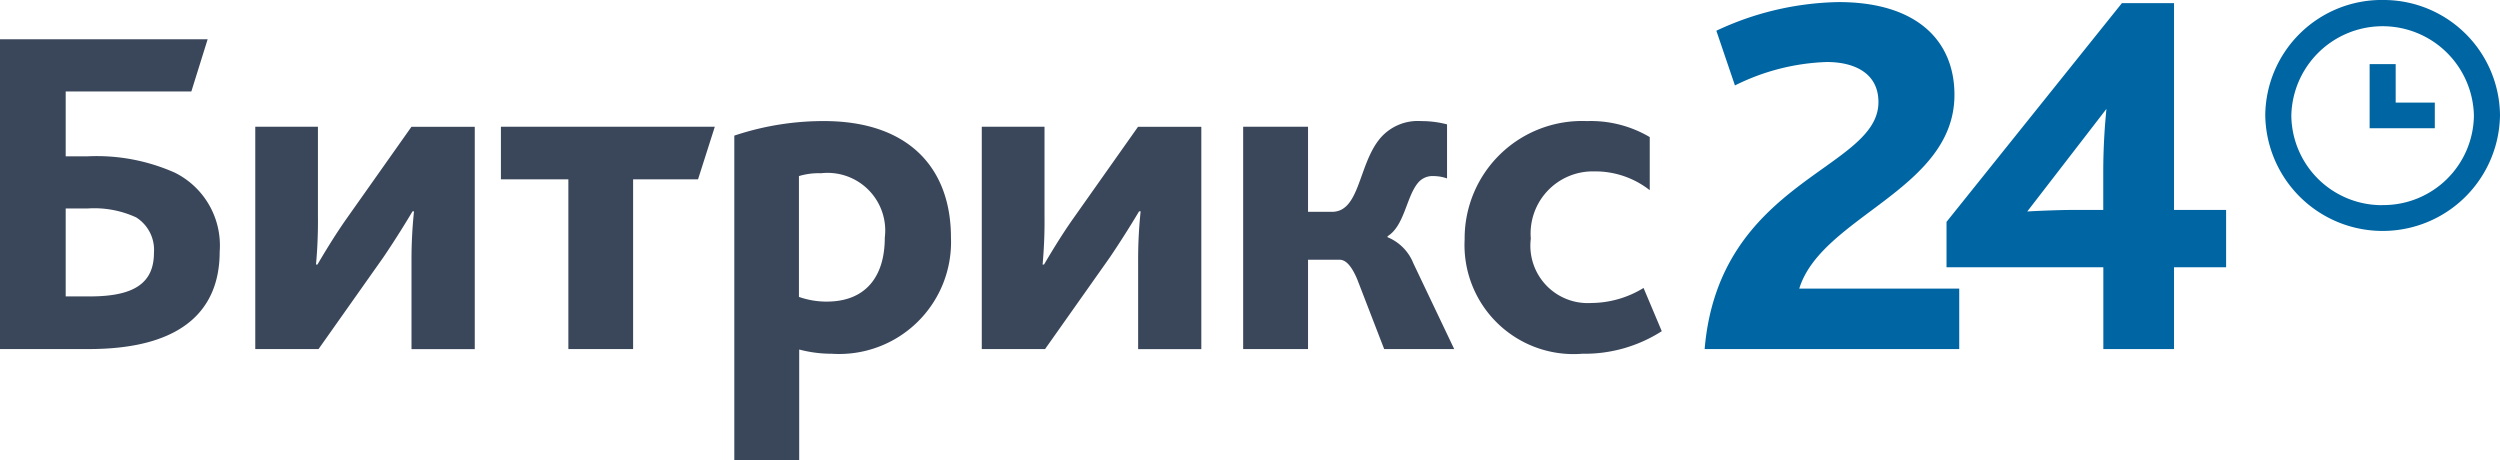 <svg xmlns="http://www.w3.org/2000/svg" width="99.738" height="18.37" viewBox="0 0 99.738 18.37"><g transform="translate(0 0)"><path d="M192.249,5.233c0-1.184-1-1.6-2.057-1.6a8.816,8.816,0,0,0-3.668.935l-.742-2.183a11.892,11.892,0,0,1,4.877-1.143c3.117,0,4.622,1.538,4.622,3.7,0,3.783-5.3,4.843-6.192,7.732h6.383v2.411H185.315C185.888,8.33,192.249,7.935,192.249,5.233Z" transform="translate(-117.308 -1.159)" fill="#0065a3" fill-rule="evenodd"/><path d="M216.445,9.394h1.272V7.918a25.345,25.345,0,0,1,.127-2.556l-3.16,4.094C214.94,9.436,215.958,9.394,216.445,9.394Zm-4.983.478,7-8.73h2.078V9.394h2.078V11.68h-2.078v3.263h-2.82V11.68h-6.256V9.872Zm17.4-.669a3.612,3.612,0,0,1-3.642-3.581,3.643,3.643,0,0,1,7.284,0A3.612,3.612,0,0,1,228.863,9.2Zm0-8.186a4.644,4.644,0,0,0-4.682,4.6,4.683,4.683,0,0,0,9.365,0A4.644,4.644,0,0,0,228.863,1.018Z" transform="translate(-133.807 -1.018)" fill="#0065a3" fill-rule="evenodd"/><path d="M258.249,7.949V9.484h1.561v1.023h-2.6V7.949h1.041Z" transform="translate(-162.673 -5.391)" fill="#0065a3" fill-rule="evenodd"/><path d="M4.613,15.522c1.8,0,2.545-.562,2.545-1.744a1.529,1.529,0,0,0-.708-1.407A3.985,3.985,0,0,0,4.5,12.015H3.637v3.507h.976ZM1.016,5.264H9.3L8.65,7.346H3.637V9.934H4.5A7.667,7.667,0,0,1,8,10.59,3.243,3.243,0,0,1,9.78,13.741c0,2.213-1.359,3.882-5.224,3.882H1.016V5.264ZM11.2,8.752H13.7V12.3a19,19,0,0,1-.077,1.95h.058c.21-.356.651-1.106,1.167-1.838l2.583-3.657h2.526v8.871H17.433V14.078a18.434,18.434,0,0,1,.1-1.951h-.058c-.21.356-.67,1.107-1.167,1.838l-2.583,3.657H11.2V8.751Zm12.5,2.1h-2.7v-2.1h8.534l-.67,2.1H26.274v6.77H23.691v-6.77ZM34,15.729c1.55,0,2.315-.994,2.315-2.551a2.3,2.3,0,0,0-2.545-2.569,2.688,2.688,0,0,0-.88.113v4.82a3.342,3.342,0,0,0,1.11.188Zm-3.693-6.62a11.217,11.217,0,0,1,3.578-.582c3.368,0,5.07,1.857,5.07,4.651A4.465,4.465,0,0,1,34.2,17.81a5.049,5.049,0,0,1-1.3-.169v4.426H30.311V9.109Zm9.873-.356h2.507V12.3a19.121,19.121,0,0,1-.076,1.95h.057c.21-.356.651-1.106,1.167-1.838l2.583-3.657h2.525v8.871H46.422V14.078a18.434,18.434,0,0,1,.1-1.951H46.46q-.557.936-1.167,1.838L42.71,17.622H40.184V8.751Zm10.428,0H53.2v3.395h.956c1.091,0,1.052-1.8,1.856-2.851a1.967,1.967,0,0,1,1.7-.769,4.013,4.013,0,0,1,1.034.131v2.157a1.6,1.6,0,0,0-.536-.094.747.747,0,0,0-.632.281c-.459.563-.535,1.707-1.206,2.119v.038a1.878,1.878,0,0,1,1.034,1.05l1.626,3.413H56.238l-1.072-2.776c-.229-.544-.459-.788-.708-.788H53.2v3.563H50.612V8.752Zm8.84,4.482a4.684,4.684,0,0,1,4.879-4.707,4.621,4.621,0,0,1,2.506.638v2.119a3.515,3.515,0,0,0-2.22-.75,2.48,2.48,0,0,0-2.525,2.682A2.289,2.289,0,0,0,64.5,15.785a4.027,4.027,0,0,0,2.086-.6l.727,1.725a5.713,5.713,0,0,1-3.176.9,4.349,4.349,0,0,1-4.688-4.576Z" transform="translate(-1.016 -3.697)" fill="#3a475b" fill-rule="evenodd"/></g></svg>